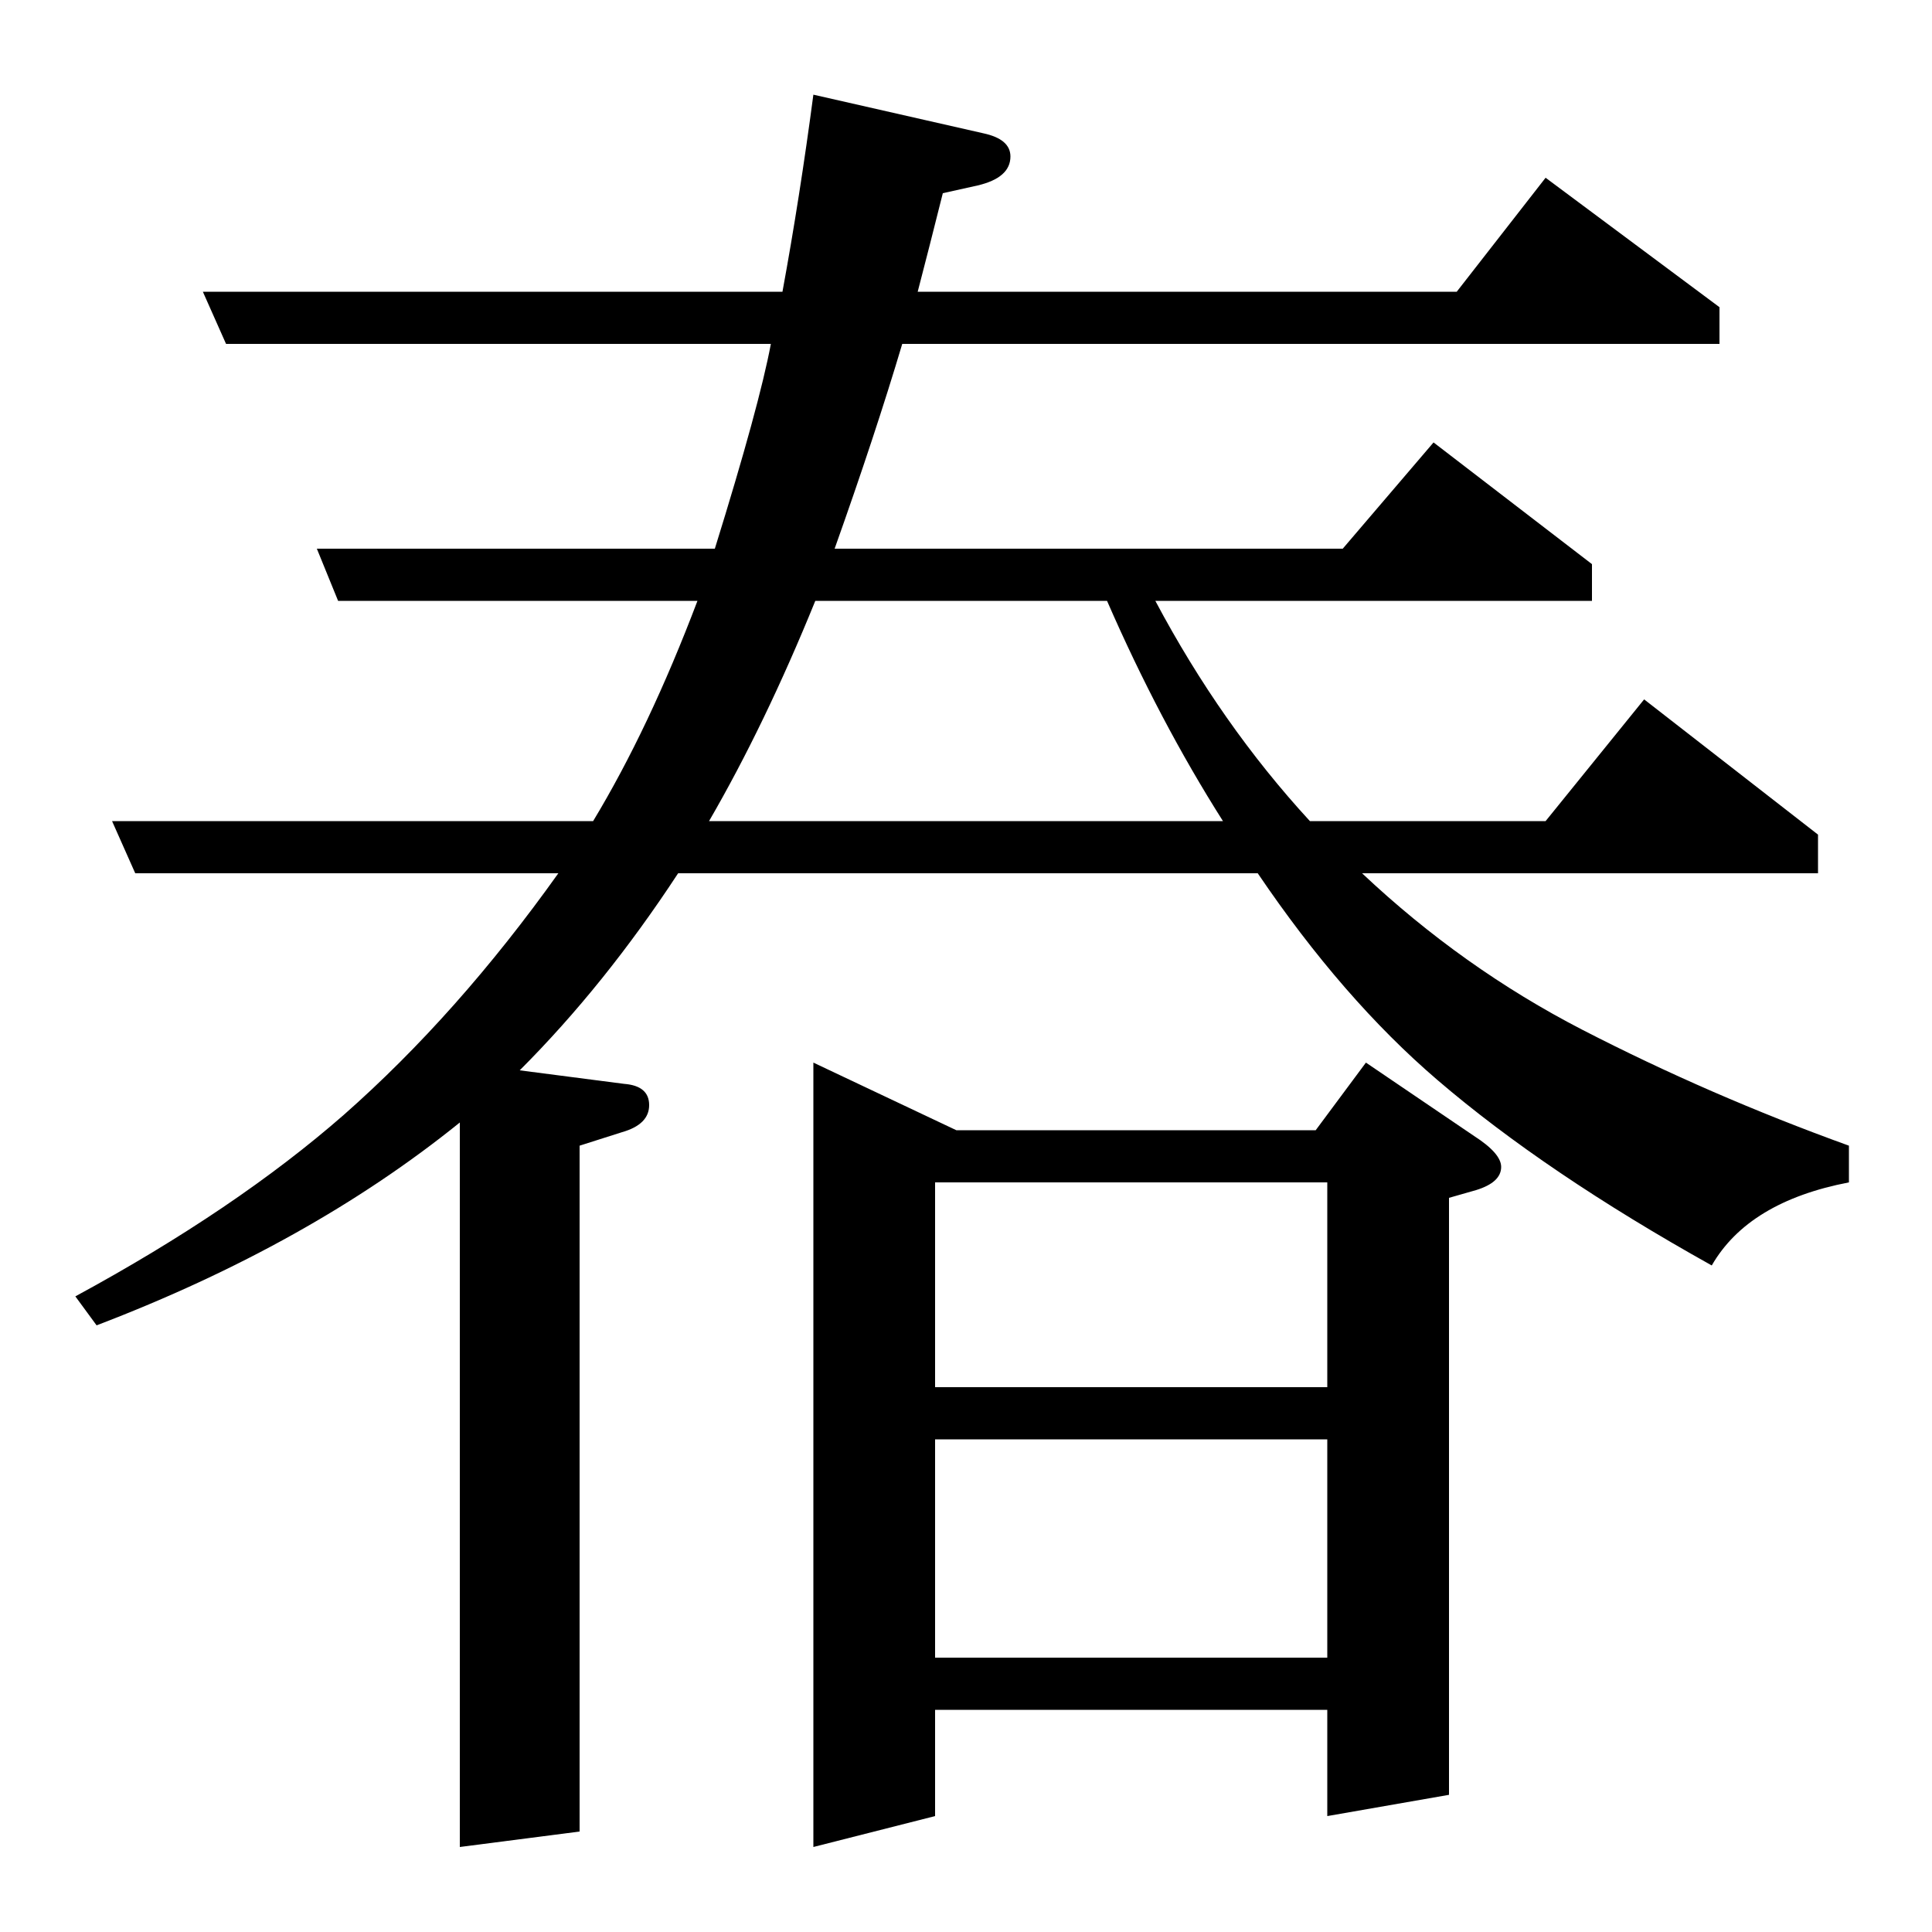 <?xml version="1.0" standalone="no"?>
<!DOCTYPE svg PUBLIC "-//W3C//DTD SVG 1.1//EN" "http://www.w3.org/Graphics/SVG/1.1/DTD/svg11.dtd" >
<svg xmlns="http://www.w3.org/2000/svg" xmlns:xlink="http://www.w3.org/1999/xlink" version="1.1" viewBox="0 -120 1000 1000">
  <g transform="matrix(1 0 0 -1 0 880)">
   <path fill="currentColor"
d="M800 908l90 -67v-19h-423q-14 -47 -35 -106h263l47 55l82 -63v-19h-226q34 -64 80 -114h122l51 63l90 -70v-20h-236q52 -49 114 -81q66 -34 138 -60v-19q-52 -10 -71 -43q-86 48 -142 96q-49 42 -93 107h-300q-38 -58 -82 -102l54 -7q13 -1 13 -11t-14 -14l-22 -7v-355
l-62 -8v375q-78 -63 -188 -105l-11 15q83 45 139 94q59 52 111 125h-219l-12 27h249q29 48 54 114h-186l-11 27h206q23 74 29 106h-282l-12 27h300q9 49 16 102l88 -20q14 -3 14 -12q0 -11 -17 -15l-18 -4q-7 -28 -13 -51h279zM573 689h-151q-26 -64 -55 -114h266
q-33 52 -60 114zM421 450l74 -35h186l26 35l56 -38q14 -9 14 -16q0 -8 -13 -12l-14 -4v-309l-63 -11v55h-203v-55l-63 -16v406zM484 142h203v113h-203v-113zM484 282h203v106h-203v-106z" />
  </g>

</svg>

